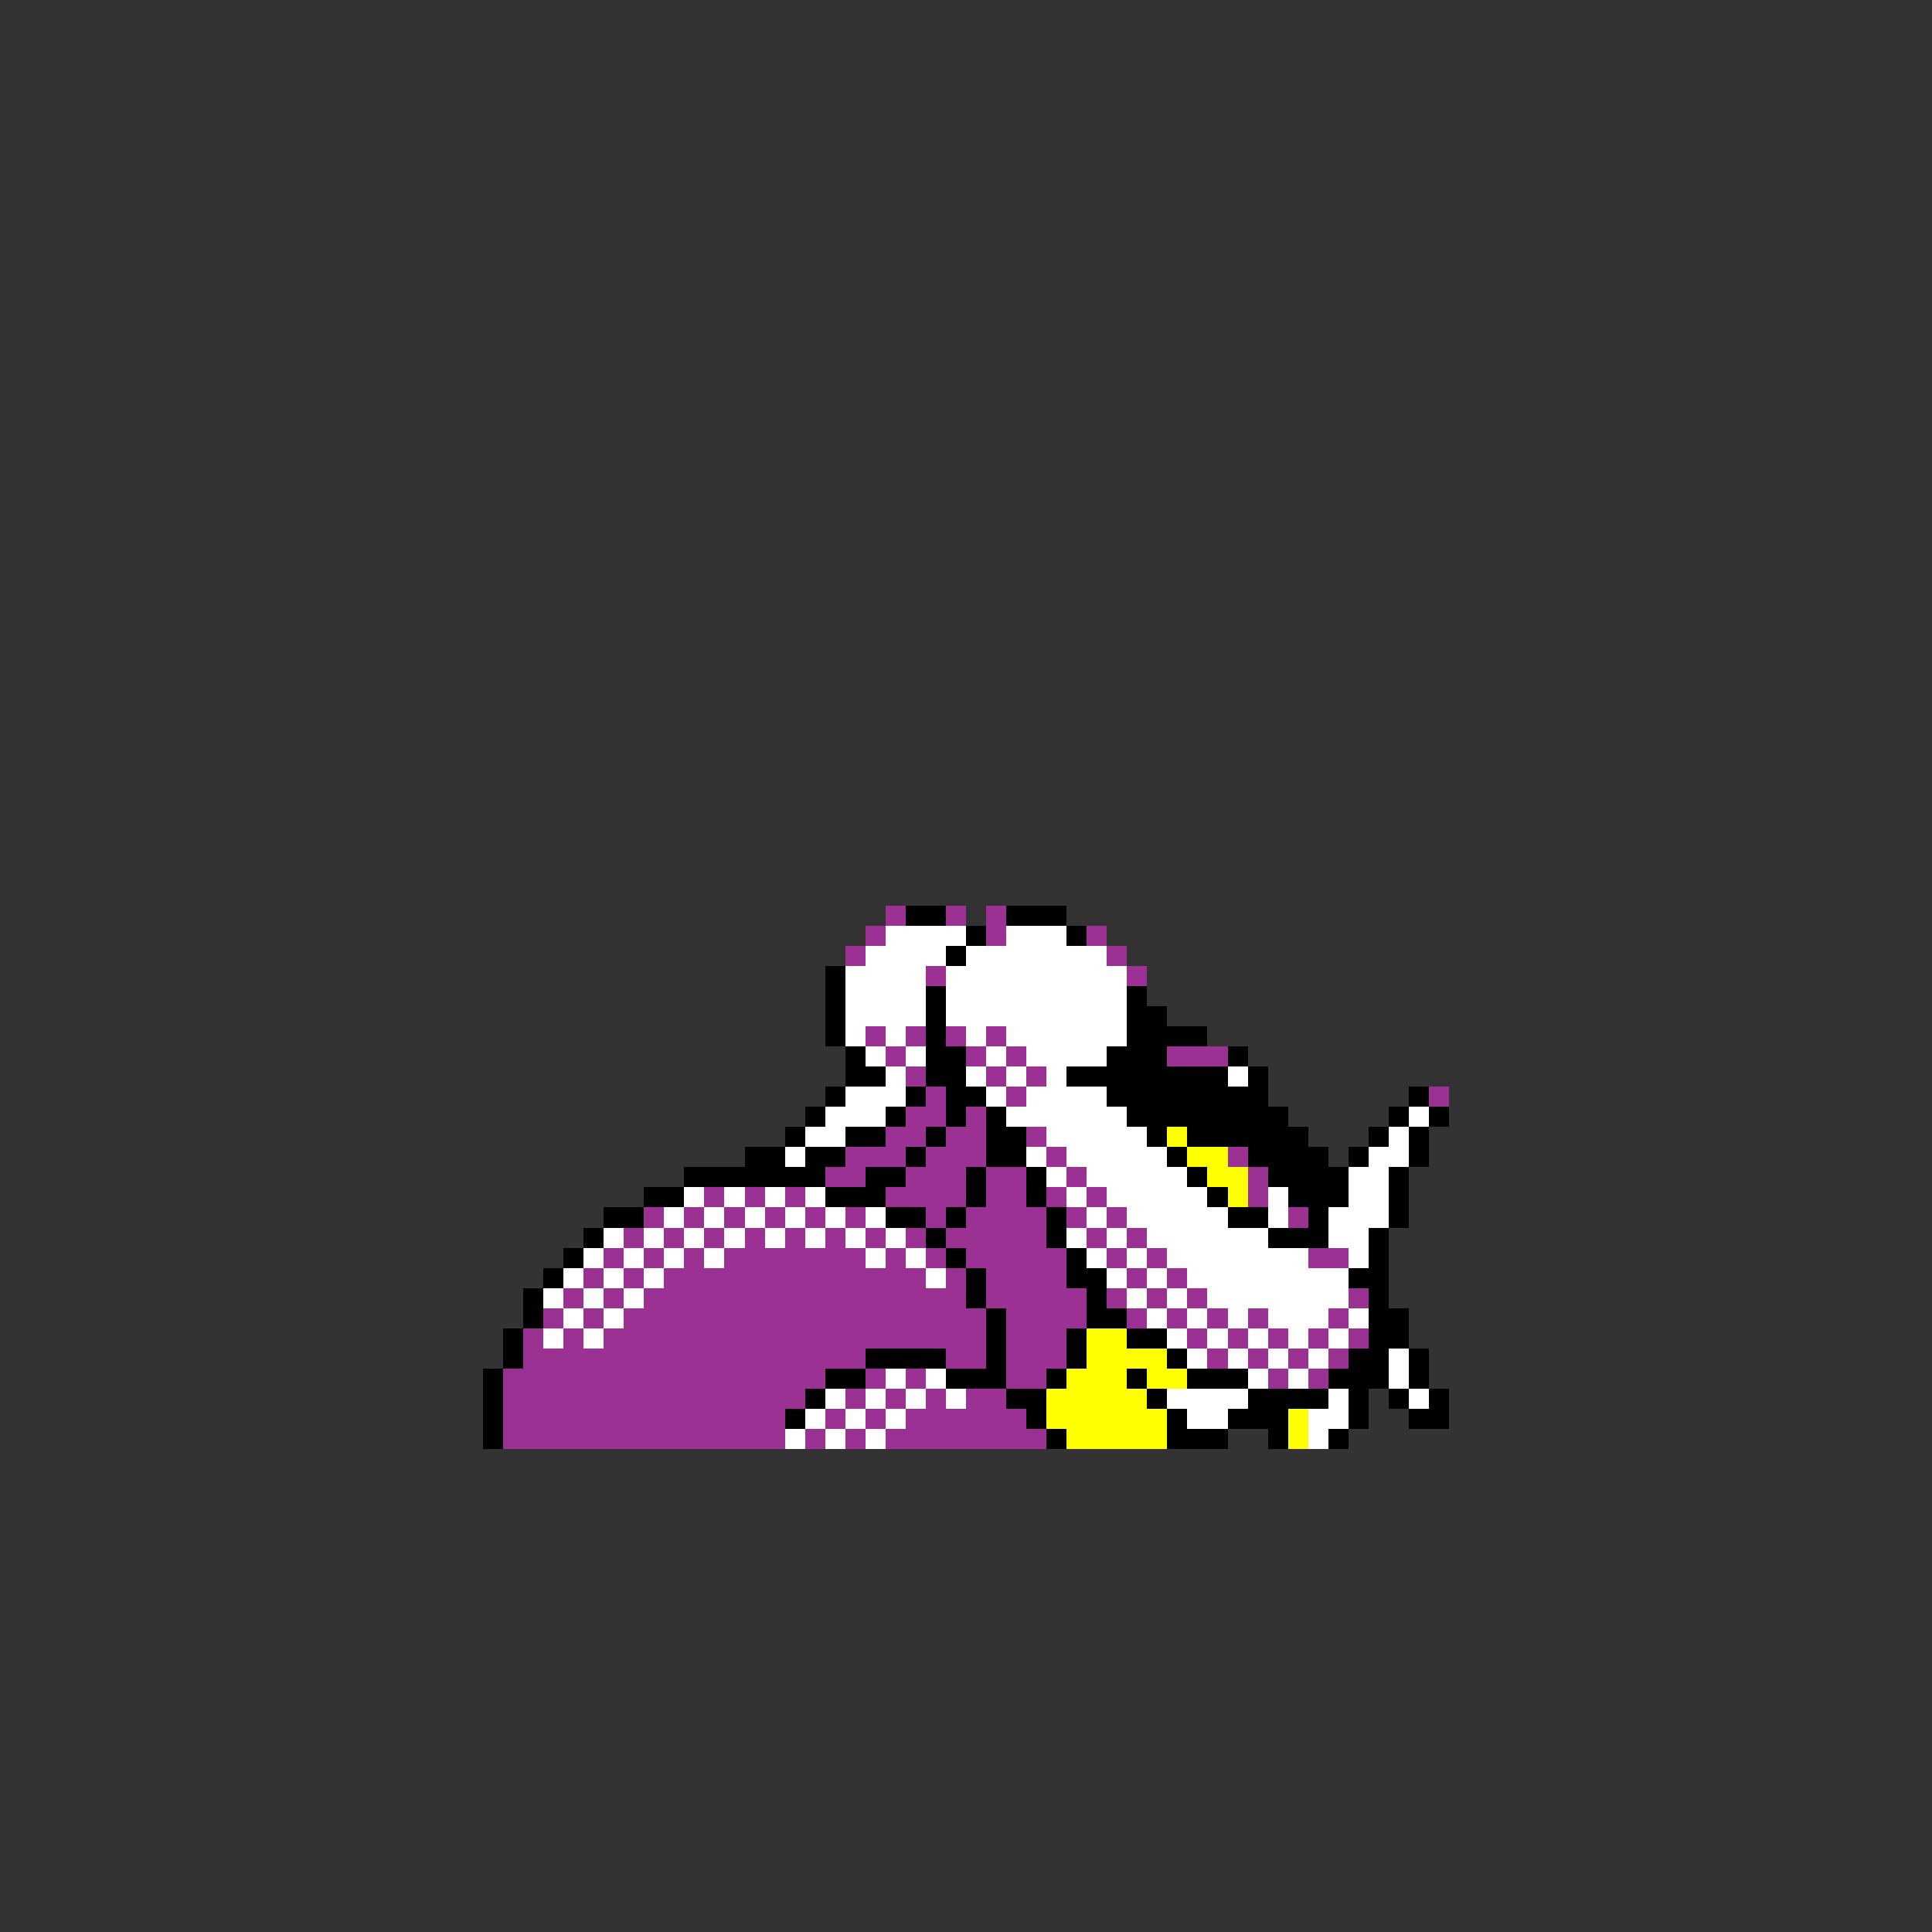 <svg xmlns="http://www.w3.org/2000/svg" viewBox="0 -0.5 96 96" shape-rendering="crispEdges">
<rect x="0" y="-0.5" width="96" height="96" fill="#333333" stroke="none"/>
<path stroke="#9c3194" d="M44 45h1M47 45h1M49 45h1M43 46h1M49 46h1M54 46h1M42 47h1M55 47h1M46 48h1M56 48h1M43 51h1M45 51h1M47 51h1M49 51h1M44 52h1M48 52h1M50 52h1M58 52h3M45 53h1M49 53h1M51 53h1M46 54h1M50 54h1M71 54h1M45 55h2M48 55h1M44 56h2M47 56h2M51 56h1M42 57h3M46 57h3M52 57h1M61 57h1M41 58h2M45 58h3M49 58h2M53 58h1M62 58h1M35 59h1M37 59h1M39 59h1M44 59h4M49 59h2M52 59h1M54 59h1M62 59h1M32 60h1M34 60h1M36 60h1M38 60h1M40 60h1M42 60h1M46 60h1M48 60h4M53 60h1M55 60h1M64 60h1M31 61h1M33 61h1M35 61h1M37 61h1M39 61h1M41 61h1M43 61h1M45 61h1M47 61h5M54 61h1M56 61h1M30 62h1M32 62h1M34 62h1M36 62h7M44 62h1M46 62h1M48 62h5M55 62h1M57 62h1M65 62h2M29 63h1M31 63h1M33 63h13M47 63h1M49 63h4M56 63h1M58 63h1M28 64h1M30 64h1M32 64h16M49 64h5M55 64h1M57 64h1M59 64h1M67 64h1M27 65h1M29 65h1M31 65h18M50 65h4M56 65h1M58 65h1M60 65h1M62 65h1M66 65h1M26 66h1M28 66h1M30 66h19M50 66h3M59 66h1M61 66h1M63 66h1M65 66h1M67 66h1M26 67h17M47 67h2M50 67h3M60 67h1M62 67h1M64 67h1M66 67h1M25 68h16M43 68h1M45 68h1M50 68h2M63 68h1M65 68h1M25 69h15M42 69h1M44 69h1M46 69h1M48 69h2M25 70h14M41 70h1M43 70h1M45 70h6M25 71h14M40 71h1M42 71h1M44 71h8" />
<path stroke="#000000" d="M45 45h2M50 45h3M48 46h1M53 46h1M47 47h1M41 48h1M41 49h1M46 49h1M56 49h1M41 50h1M46 50h1M56 50h2M41 51h1M46 51h1M56 51h4M42 52h1M46 52h2M55 52h3M61 52h1M42 53h2M46 53h2M53 53h8M62 53h1M41 54h1M45 54h1M47 54h2M55 54h8M70 54h1M40 55h1M44 55h1M47 55h1M49 55h1M56 55h8M69 55h1M71 55h1M39 56h1M42 56h2M46 56h1M49 56h2M57 56h1M59 56h6M68 56h1M70 56h1M37 57h2M40 57h2M45 57h1M49 57h2M58 57h1M62 57h4M67 57h1M70 57h1M34 58h7M43 58h2M48 58h1M51 58h1M59 58h1M63 58h4M69 58h1M32 59h2M41 59h3M48 59h1M51 59h1M60 59h1M64 59h3M69 59h1M30 60h2M44 60h2M47 60h1M52 60h1M61 60h2M65 60h1M69 60h1M29 61h1M46 61h1M52 61h1M63 61h3M68 61h1M28 62h1M47 62h1M53 62h1M68 62h1M27 63h1M48 63h1M53 63h2M67 63h2M26 64h1M48 64h1M54 64h1M68 64h1M26 65h1M49 65h1M54 65h2M68 65h2M25 66h1M49 66h1M53 66h1M56 66h2M68 66h2M25 67h1M43 67h4M49 67h1M53 67h1M58 67h1M67 67h2M70 67h1M24 68h1M41 68h2M47 68h3M52 68h1M56 68h1M59 68h3M66 68h3M70 68h1M24 69h1M40 69h1M50 69h2M57 69h1M62 69h4M67 69h1M69 69h1M71 69h1M24 70h1M39 70h1M51 70h1M58 70h1M61 70h3M67 70h1M70 70h2M24 71h1M52 71h1M58 71h3M63 71h1M66 71h1" />
<path stroke="#ffffff" d="M44 46h4M50 46h3M43 47h4M48 47h7M42 48h4M47 48h9M42 49h4M47 49h9M42 50h4M47 50h9M42 51h1M44 51h1M48 51h1M50 51h6M43 52h1M45 52h1M49 52h1M51 52h4M44 53h1M48 53h1M50 53h1M52 53h1M61 53h1M42 54h3M49 54h1M51 54h4M41 55h3M50 55h6M70 55h1M40 56h2M52 56h5M69 56h1M39 57h1M51 57h1M53 57h5M68 57h2M52 58h1M54 58h5M67 58h2M34 59h1M36 59h1M38 59h1M40 59h1M53 59h1M55 59h5M63 59h1M67 59h2M33 60h1M35 60h1M37 60h1M39 60h1M41 60h1M43 60h1M54 60h1M56 60h5M63 60h1M66 60h3M30 61h1M32 61h1M34 61h1M36 61h1M38 61h1M40 61h1M42 61h1M44 61h1M53 61h1M55 61h1M57 61h6M66 61h2M29 62h1M31 62h1M33 62h1M35 62h1M43 62h1M45 62h1M54 62h1M56 62h1M58 62h7M67 62h1M28 63h1M30 63h1M32 63h1M46 63h1M55 63h1M57 63h1M59 63h8M27 64h1M29 64h1M31 64h1M56 64h1M58 64h1M60 64h7M28 65h1M30 65h1M57 65h1M59 65h1M61 65h1M63 65h3M67 65h1M27 66h1M29 66h1M58 66h1M60 66h1M62 66h1M64 66h1M66 66h1M59 67h1M61 67h1M63 67h1M65 67h1M69 67h1M44 68h1M46 68h1M62 68h1M64 68h1M69 68h1M41 69h1M43 69h1M45 69h1M47 69h1M58 69h4M66 69h1M70 69h1M40 70h1M42 70h1M44 70h1M59 70h2M65 70h2M39 71h1M41 71h1M43 71h1M65 71h1" />
<path stroke="#ffff00" d="M58 56h1M59 57h2M60 58h2M61 59h1M54 66h2M54 67h4M53 68h3M57 68h2M52 69h5M52 70h6M64 70h1M53 71h5M64 71h1" />
</svg>